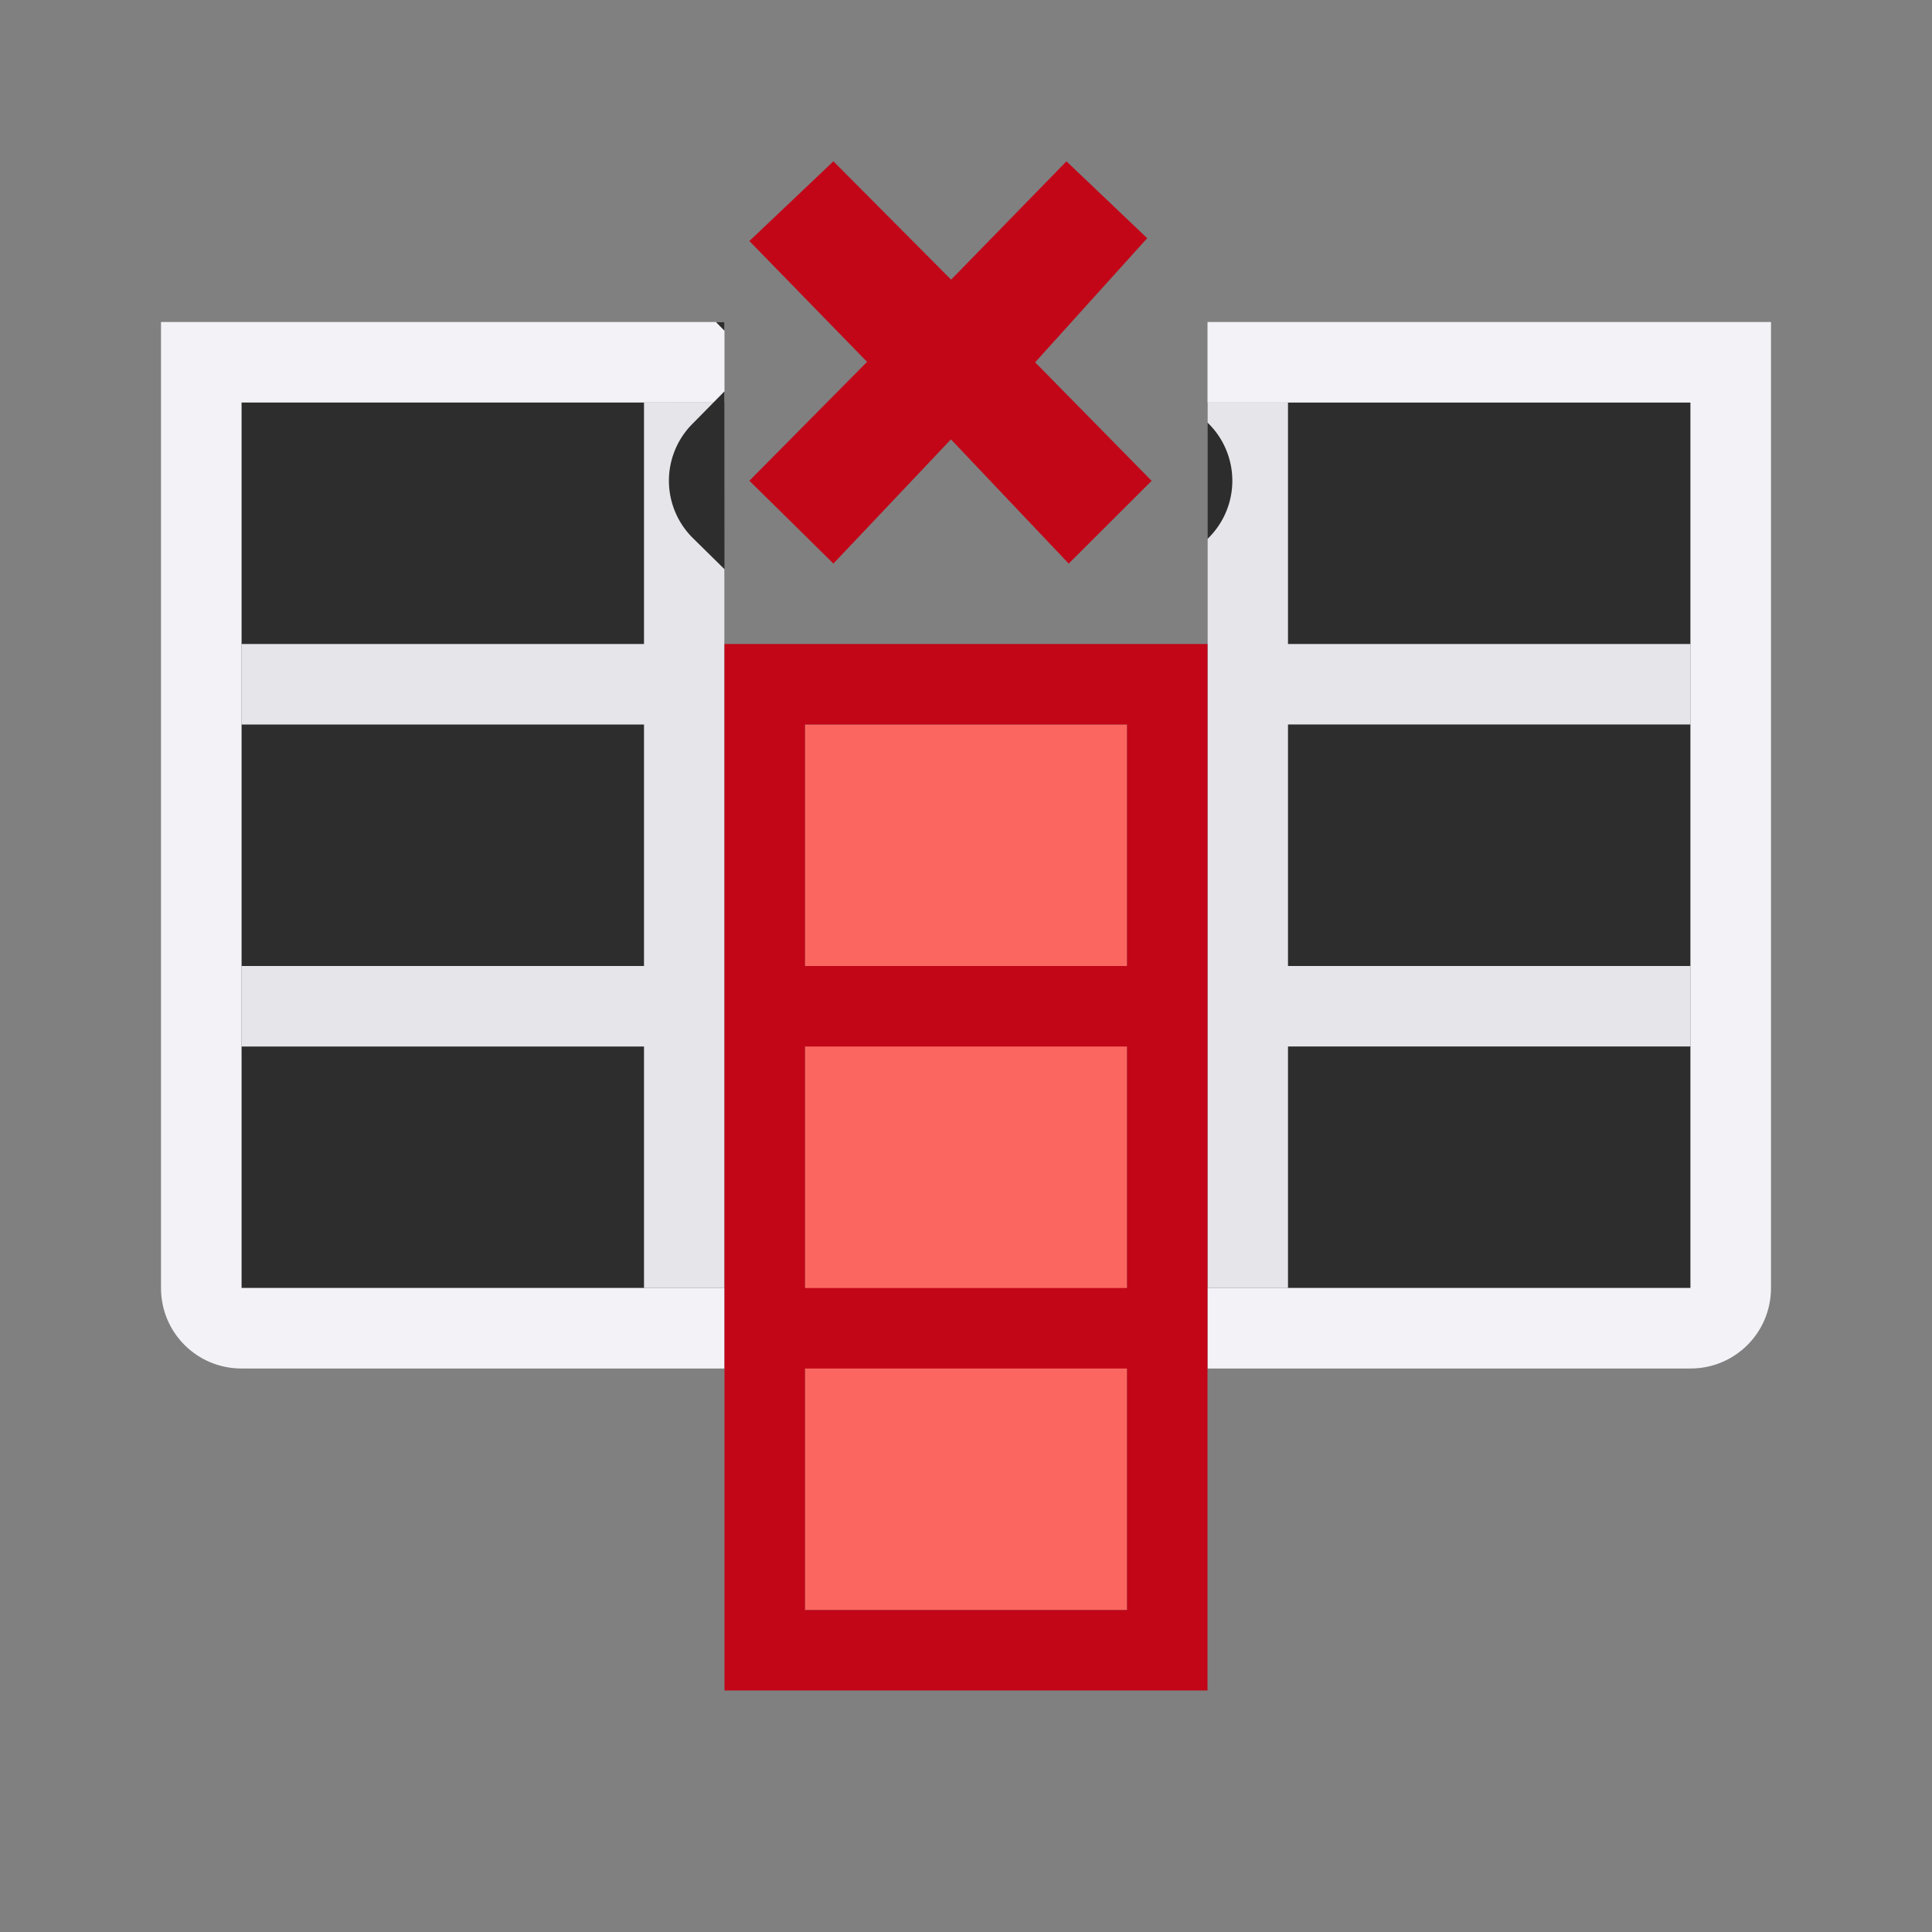 <svg viewBox="0 0 24 24" xmlns="http://www.w3.org/2000/svg"><rect x="0" y="0" width="24" height="24" fill="#808080" stroke="none"/><path d="m3 5v11h6v-11zm12 0v11h1.5 4.5v-2.75-5.5-2.75z" fill="#2d2d2d" stroke-width="1.436"/><path d="m8 5v3h-5v1h5v.5 2.5h-5v1h5v3h1v-3-3.5-.5-4zm7 0v4 .5 3.5 3h1v-3h5v-1h-5v-2.5-.5h5v-1h-5v-3z" fill="#e5e5ea"/><path d="m2 4v4 8c0 .554.446 1 1 1h6v-1h-6v-.5-2.5-1-3-1-3h5 1v-1zm13 0v1h6v3 1 1 2 1 1 1.5.5h-6v1h6c.554 0 1-.446 1-1v-2-1-1-2-2-4z" fill="#f2f2f7"/><path d="m9-14h11v4h-11z" fill="#fe665f" fill-opacity=".969" transform="rotate(90)"/><path d="m9 8v5 8h1 4 1v-9-4h-1-4zm1 1h4v3h-4zm0 4h4v3h-4zm0 4h4v3h-4z" fill="#c20618"/><g stroke-width=".555"><path d="m8.893 4 .107.109v-.109zm.107.861-.402.408a1.001 1.001 0 0 0 .01 1.416l.393.387zm6 .389v1.445l.014-.014a1.001 1.001 0 0 0 .006-1.412z" fill="#2d2d2d"/><path d="m14.306 5.973-1.447-1.472 1.392-1.542-1.003-.955-1.433 1.47-1.462-1.47-1.044.99 1.462 1.501-1.462 1.477 1.044 1.029 1.46-1.543 1.463 1.543z" fill="#c20618"/></g></svg>